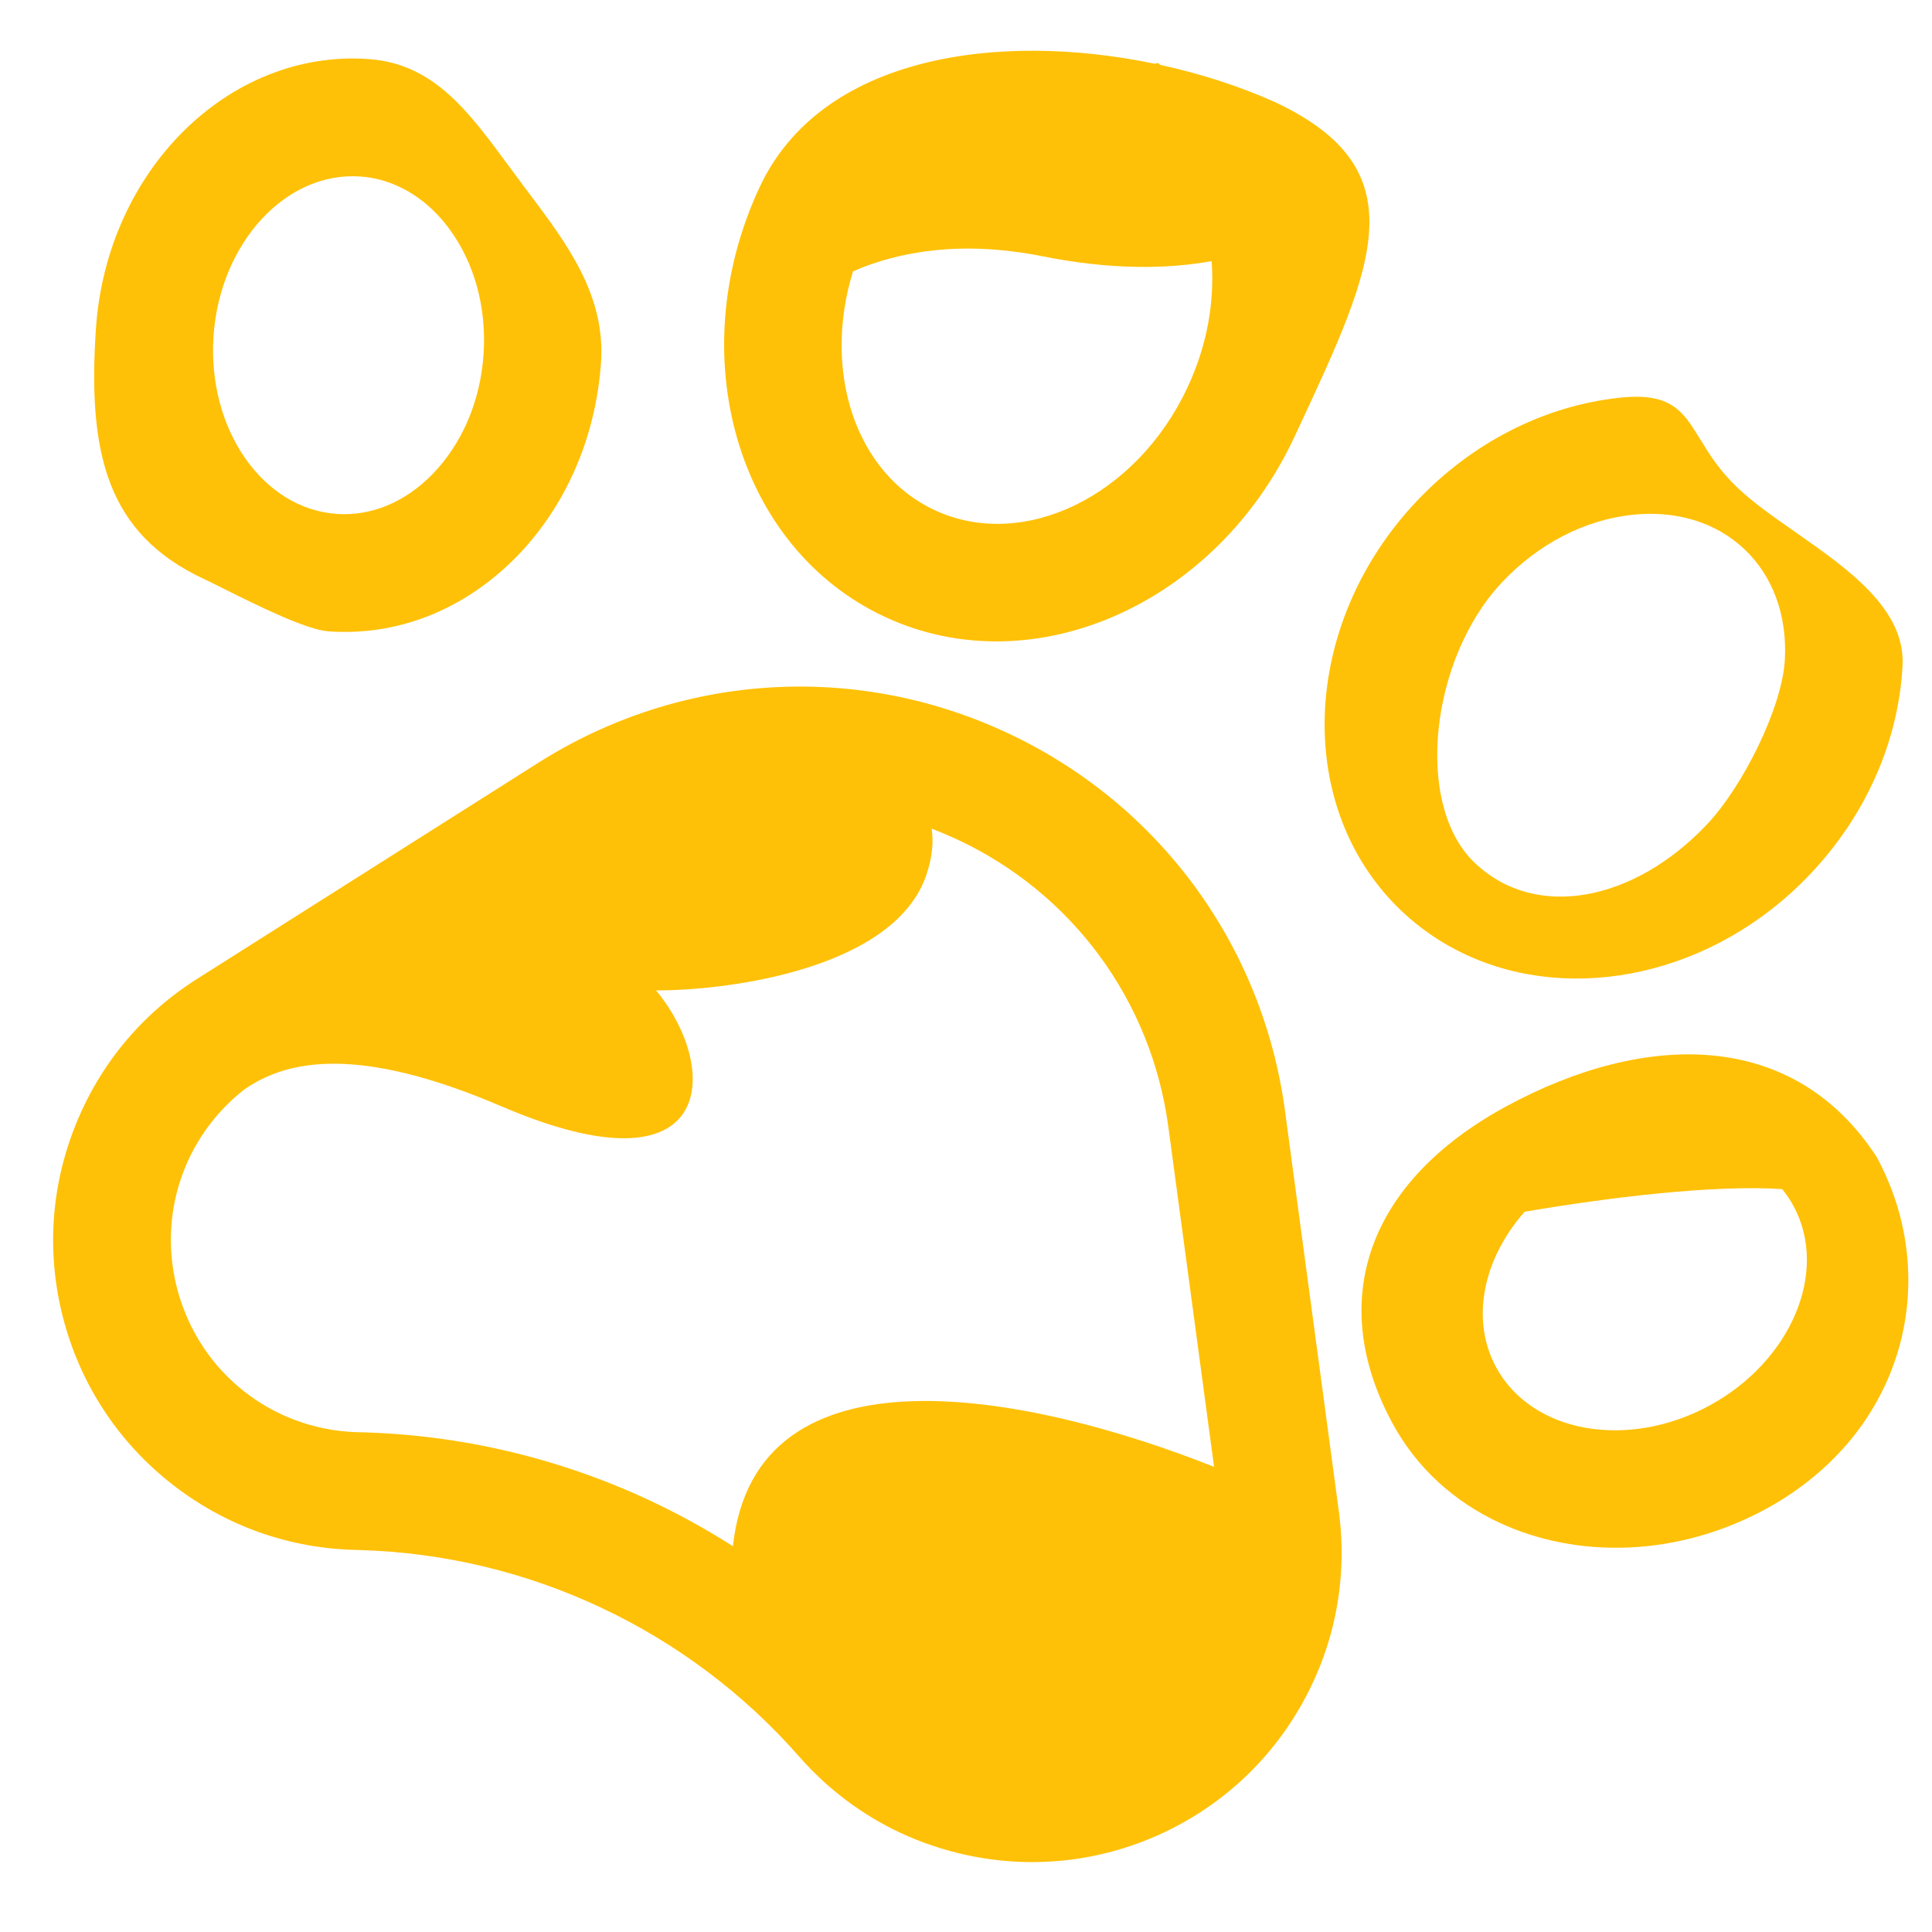 <svg width="25" height="25" viewBox="0 0 25 25" fill="none" xmlns="http://www.w3.org/2000/svg">
<path fill-rule="evenodd" clip-rule="evenodd" d="M11.45 7.982C13.358 8.872 15.736 7.827 16.75 5.653L16.802 5.542C17.785 3.434 18.365 2.191 16.489 1.317C16.038 1.116 15.535 0.953 15.011 0.839L14.989 0.816L14.938 0.824C12.921 0.404 10.624 0.716 9.828 2.425C8.814 4.6 9.541 7.093 11.45 7.982ZM11.038 3.511C11.628 3.253 12.445 3.108 13.489 3.316C14.386 3.496 15.116 3.481 15.678 3.379C15.718 3.902 15.621 4.468 15.368 5.009C14.71 6.422 13.241 7.136 12.094 6.601C11.065 6.122 10.64 4.798 11.038 3.511Z" fill="#FFC107"/>
<path fill-rule="evenodd" clip-rule="evenodd" d="M6.684 7.204C6.012 7.889 5.149 8.233 4.253 8.17C3.962 8.15 3.316 7.828 2.903 7.622C2.796 7.568 2.705 7.523 2.639 7.492C1.385 6.907 1.131 5.869 1.242 4.242C1.385 2.199 2.965 0.639 4.765 0.764C5.608 0.821 6.058 1.434 6.584 2.149L6.585 2.15C6.617 2.194 6.65 2.239 6.684 2.284C6.736 2.356 6.79 2.427 6.844 2.498C7.34 3.159 7.837 3.82 7.777 4.692C7.71 5.659 7.322 6.551 6.684 7.204ZM4.661 2.284C3.698 2.217 2.847 3.143 2.763 4.347C2.681 5.551 3.397 6.584 4.359 6.65C4.802 6.681 5.241 6.499 5.594 6.138C5.979 5.744 6.215 5.193 6.257 4.588C6.298 3.982 6.141 3.404 5.813 2.961C5.631 2.714 5.408 2.529 5.163 2.415C5.004 2.34 4.835 2.296 4.661 2.284Z" fill="#FFC107"/>
<path fill-rule="evenodd" clip-rule="evenodd" d="M13.029 9.481C14.994 10.397 16.339 12.227 16.628 14.375L17.324 19.552C17.44 20.412 17.279 21.267 16.86 22.026C16.44 22.784 15.801 23.375 15.012 23.735C14.223 24.093 13.358 24.187 12.51 24.005C12.212 23.94 11.925 23.844 11.654 23.718C11.156 23.485 10.711 23.152 10.341 22.73C8.905 21.093 6.839 20.121 4.664 20.058L4.608 20.056C3.741 20.037 2.921 19.746 2.236 19.213C1.552 18.681 1.067 17.958 0.835 17.123C0.603 16.288 0.645 15.419 0.957 14.61C1.269 13.801 1.82 13.128 2.553 12.665L6.966 9.87C8.798 8.71 11.065 8.565 13.029 9.481ZM15.71 18.981C13.313 18.029 9.773 17.325 9.484 20.008C9.135 19.785 8.772 19.586 8.398 19.411C7.231 18.867 5.952 18.562 4.643 18.533L4.605 18.532C3.518 18.492 2.596 17.766 2.303 16.715C2.032 15.737 2.373 14.718 3.156 14.102C3.722 13.703 4.655 13.53 6.489 14.316C9.289 15.517 9.322 13.816 8.489 12.816C9.489 12.816 11.588 12.517 11.989 11.316C12.065 11.087 12.082 10.891 12.055 10.723C12.166 10.765 12.276 10.812 12.385 10.862C13.877 11.558 14.898 12.947 15.118 14.579L15.71 18.981Z" fill="#FFC107"/>
<path fill-rule="evenodd" clip-rule="evenodd" d="M18.965 12.352C18.667 12.213 18.389 12.027 18.141 11.793C16.736 10.464 16.821 8.084 18.331 6.486C19.046 5.729 19.977 5.253 20.953 5.147C21.625 5.074 21.776 5.318 21.999 5.682C22.115 5.871 22.25 6.091 22.489 6.316C22.689 6.506 22.954 6.691 23.229 6.883C23.912 7.361 24.656 7.88 24.619 8.612C24.568 9.591 24.145 10.548 23.43 11.305C22.186 12.621 20.357 13.002 18.965 12.352ZM21.118 6.662C20.502 6.729 19.905 7.038 19.438 7.533C18.506 8.52 18.292 10.418 19.087 11.169C19.882 11.921 21.154 11.656 22.087 10.669C22.554 10.175 23.064 9.151 23.096 8.533C23.126 7.96 22.94 7.454 22.572 7.106C22.204 6.758 21.687 6.6 21.118 6.662Z" fill="#FFC107"/>
<path fill-rule="evenodd" clip-rule="evenodd" d="M24.283 14.97C23.208 13.317 21.288 13.341 19.489 14.317C17.691 15.294 17.16 16.834 18.02 18.42C18.334 18.999 18.821 19.433 19.401 19.703C20.411 20.174 21.703 20.148 22.847 19.528C24.645 18.55 25.144 16.556 24.283 14.97ZM22.12 18.188C21.058 18.764 19.82 18.542 19.36 17.693C19.023 17.072 19.195 16.284 19.729 15.68C20.807 15.496 22.171 15.328 23.061 15.387C23.116 15.454 23.166 15.528 23.208 15.606C23.668 16.454 23.179 17.613 22.12 18.188Z" fill="#FFC107"/>
</svg>
